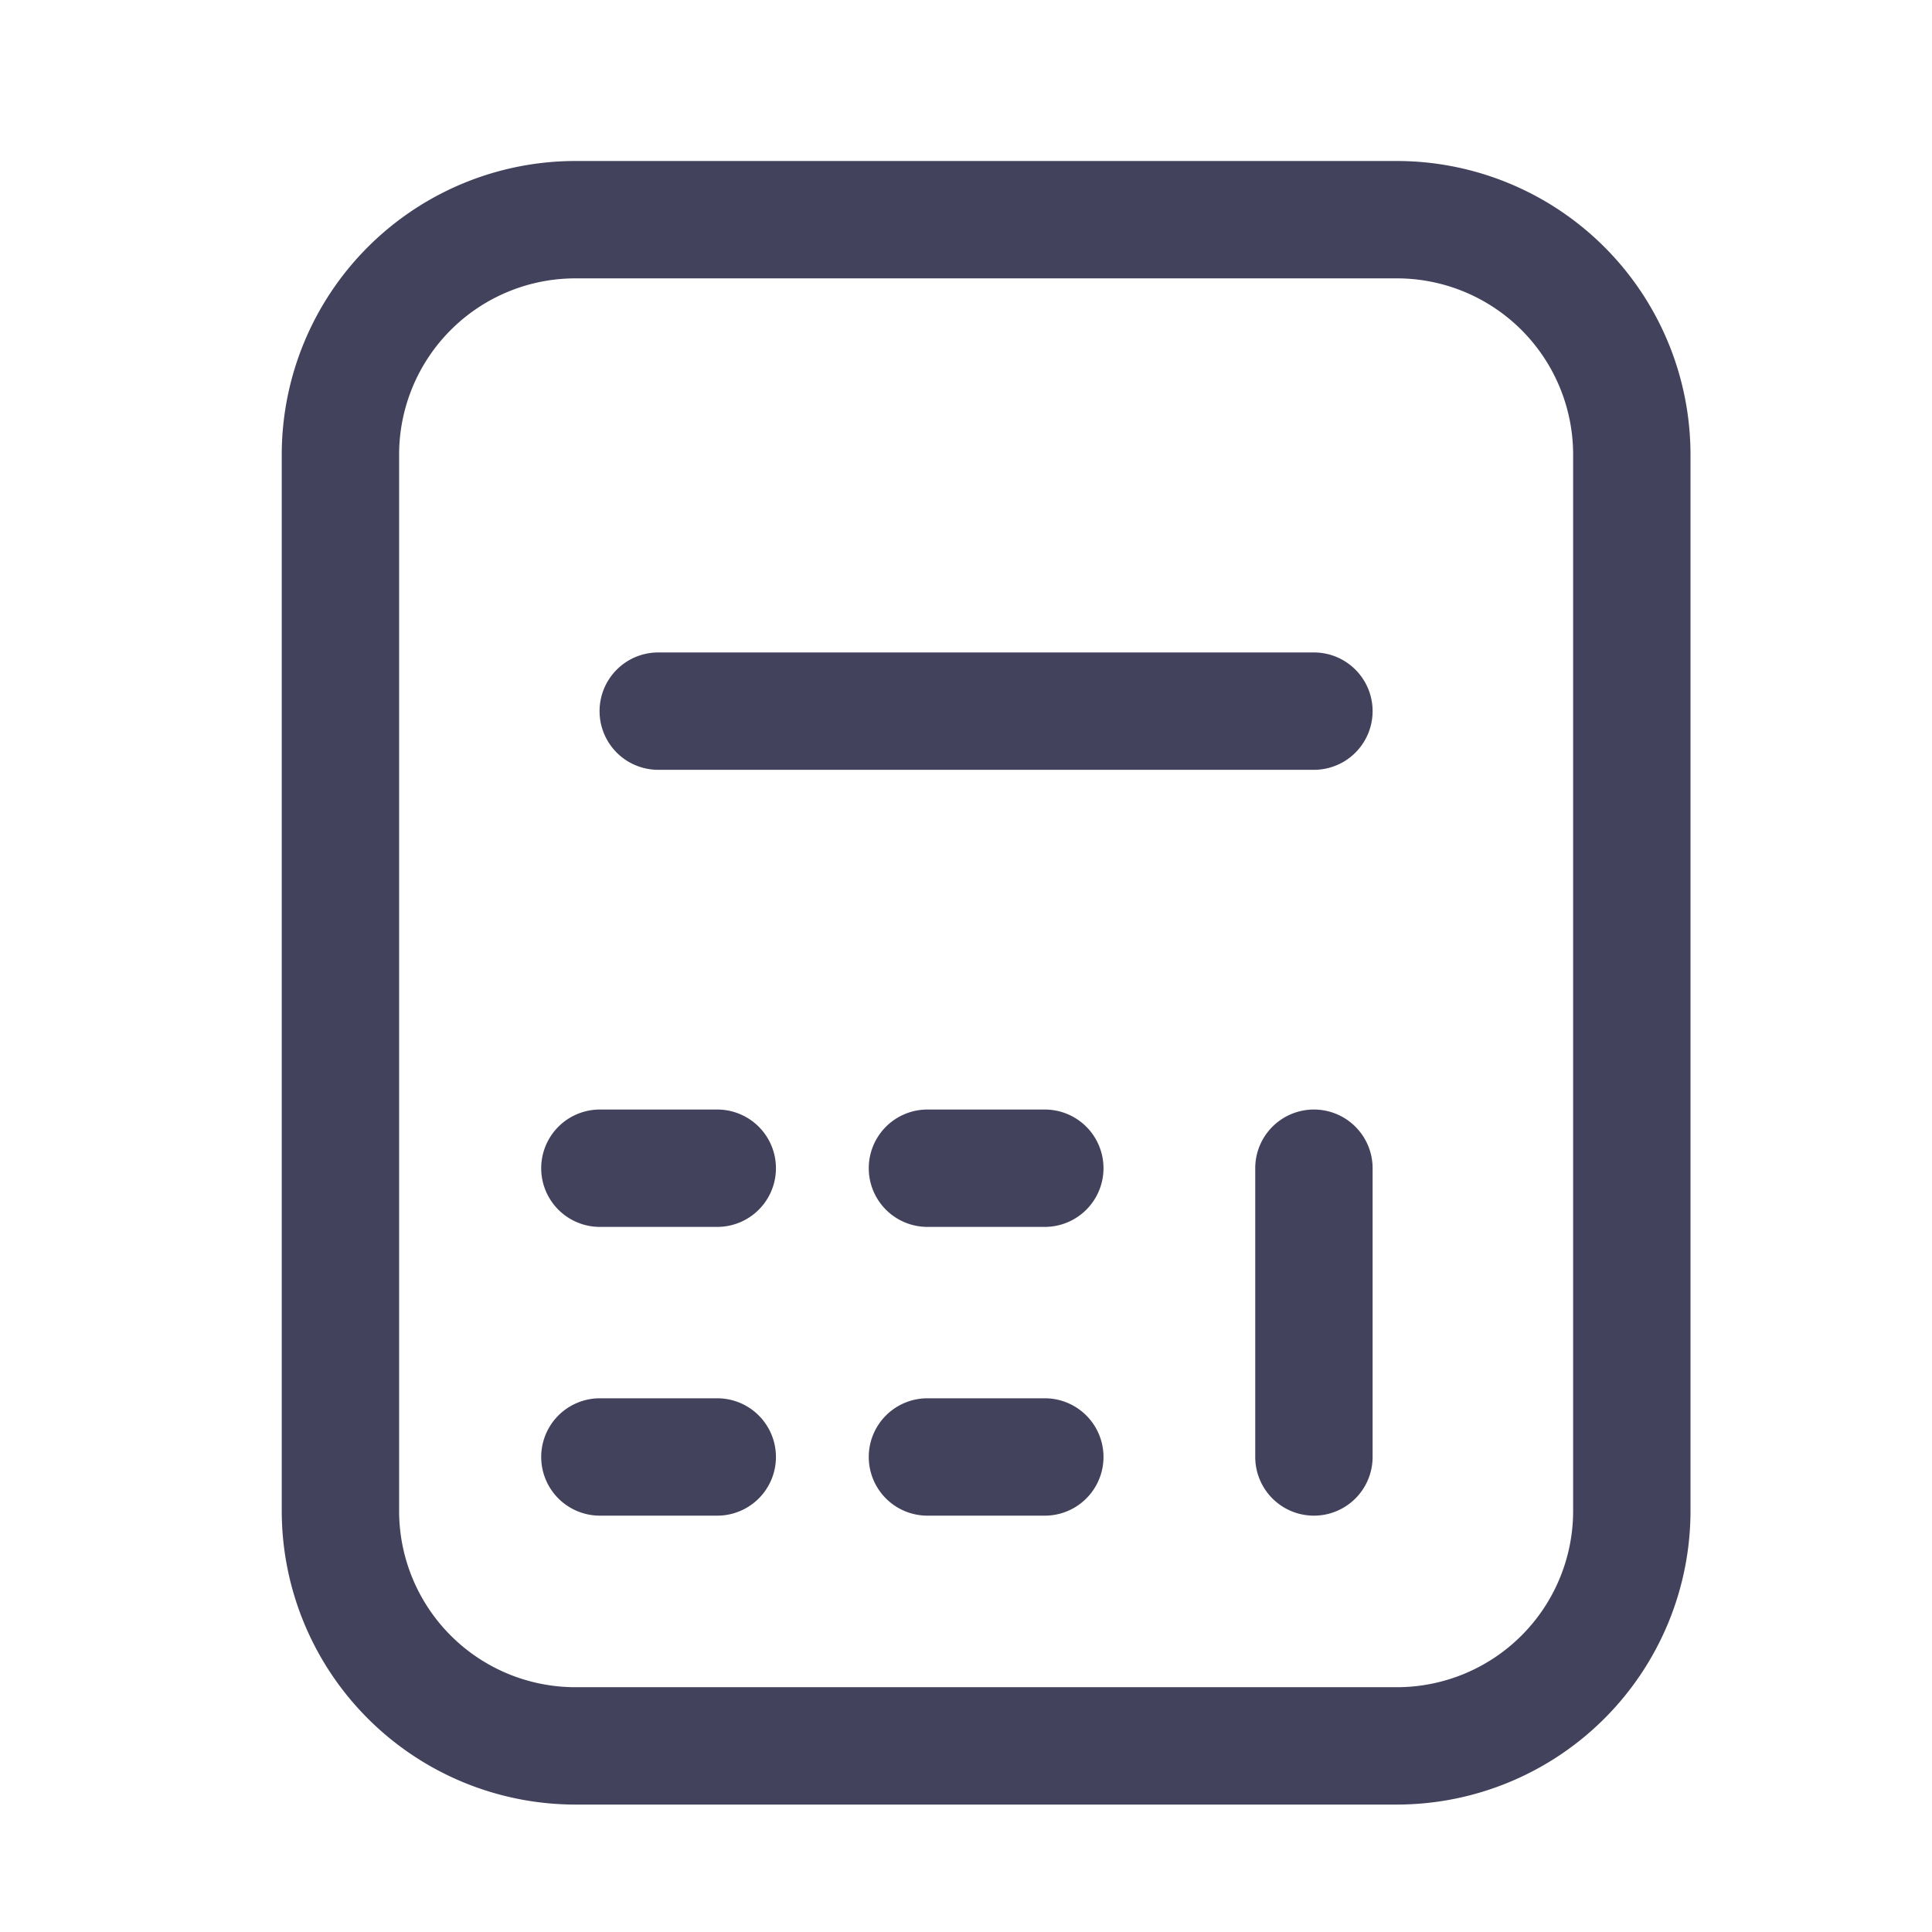 <svg xmlns="http://www.w3.org/2000/svg" width="24" height="24" viewBox="0 0 24 24">
  <g id="calculator" transform="translate(-0.5)">
    <path id="Path_3957" data-name="Path 3957" d="M0,0H24V24H0Z" transform="translate(0.5 0)" fill="none"/>
    <path id="Path_3950" data-name="Path 3950" d="M7.646,22.417H17.854A3.65,3.65,0,0,0,21.5,18.771V5.646A3.65,3.65,0,0,0,17.854,2H7.646A3.65,3.65,0,0,0,4,5.646V18.771A3.65,3.65,0,0,0,7.646,22.417ZM5.458,5.646A2.19,2.19,0,0,1,7.646,3.458H17.854a2.19,2.19,0,0,1,2.188,2.187V18.771a2.19,2.19,0,0,1-2.187,2.188H7.646a2.19,2.19,0,0,1-2.188-2.187Z" fill="#43425d"/>
    <path id="Path_3951" data-name="Path 3951" d="M10.144,11.831h8.145a.729.729,0,0,0,0-1.458H10.144a.729.729,0,1,0,0,1.458Z" transform="translate(-1.467 -2.268)" fill="#43425d"/>
    <path id="Path_3952" data-name="Path 3952" d="M9.149,19.618h1.458a.729.729,0,1,0,0-1.458H9.149a.729.729,0,1,0,0,1.458Z" transform="translate(-1.197 -4.377)" fill="#43425d"/>
    <path id="Path_3953" data-name="Path 3953" d="M9.149,24.537h1.458a.729.729,0,1,0,0-1.458H9.149a.729.729,0,1,0,0,1.458Z" transform="translate(-1.197 -5.709)" fill="#43425d"/>
    <path id="Path_3954" data-name="Path 3954" d="M16.188,18.16H14.729a.729.729,0,0,0,0,1.458h1.458a.729.729,0,0,0,0-1.458Z" transform="translate(-2.708 -4.377)" fill="#43425d"/>
    <path id="Path_3955" data-name="Path 3955" d="M16.188,23.079H14.729a.729.729,0,0,0,0,1.458h1.458a.729.729,0,0,0,0-1.458Z" transform="translate(-2.708 -5.709)" fill="#43425d"/>
    <path id="Path_3956" data-name="Path 3956" d="M21.314,18.16a.729.729,0,0,0-.729.729v3.587a.729.729,0,1,0,1.458,0V18.889A.729.729,0,0,0,21.314,18.16Z" transform="translate(-4.492 -4.377)" fill="#43425d"/>
  </g>
</svg>
